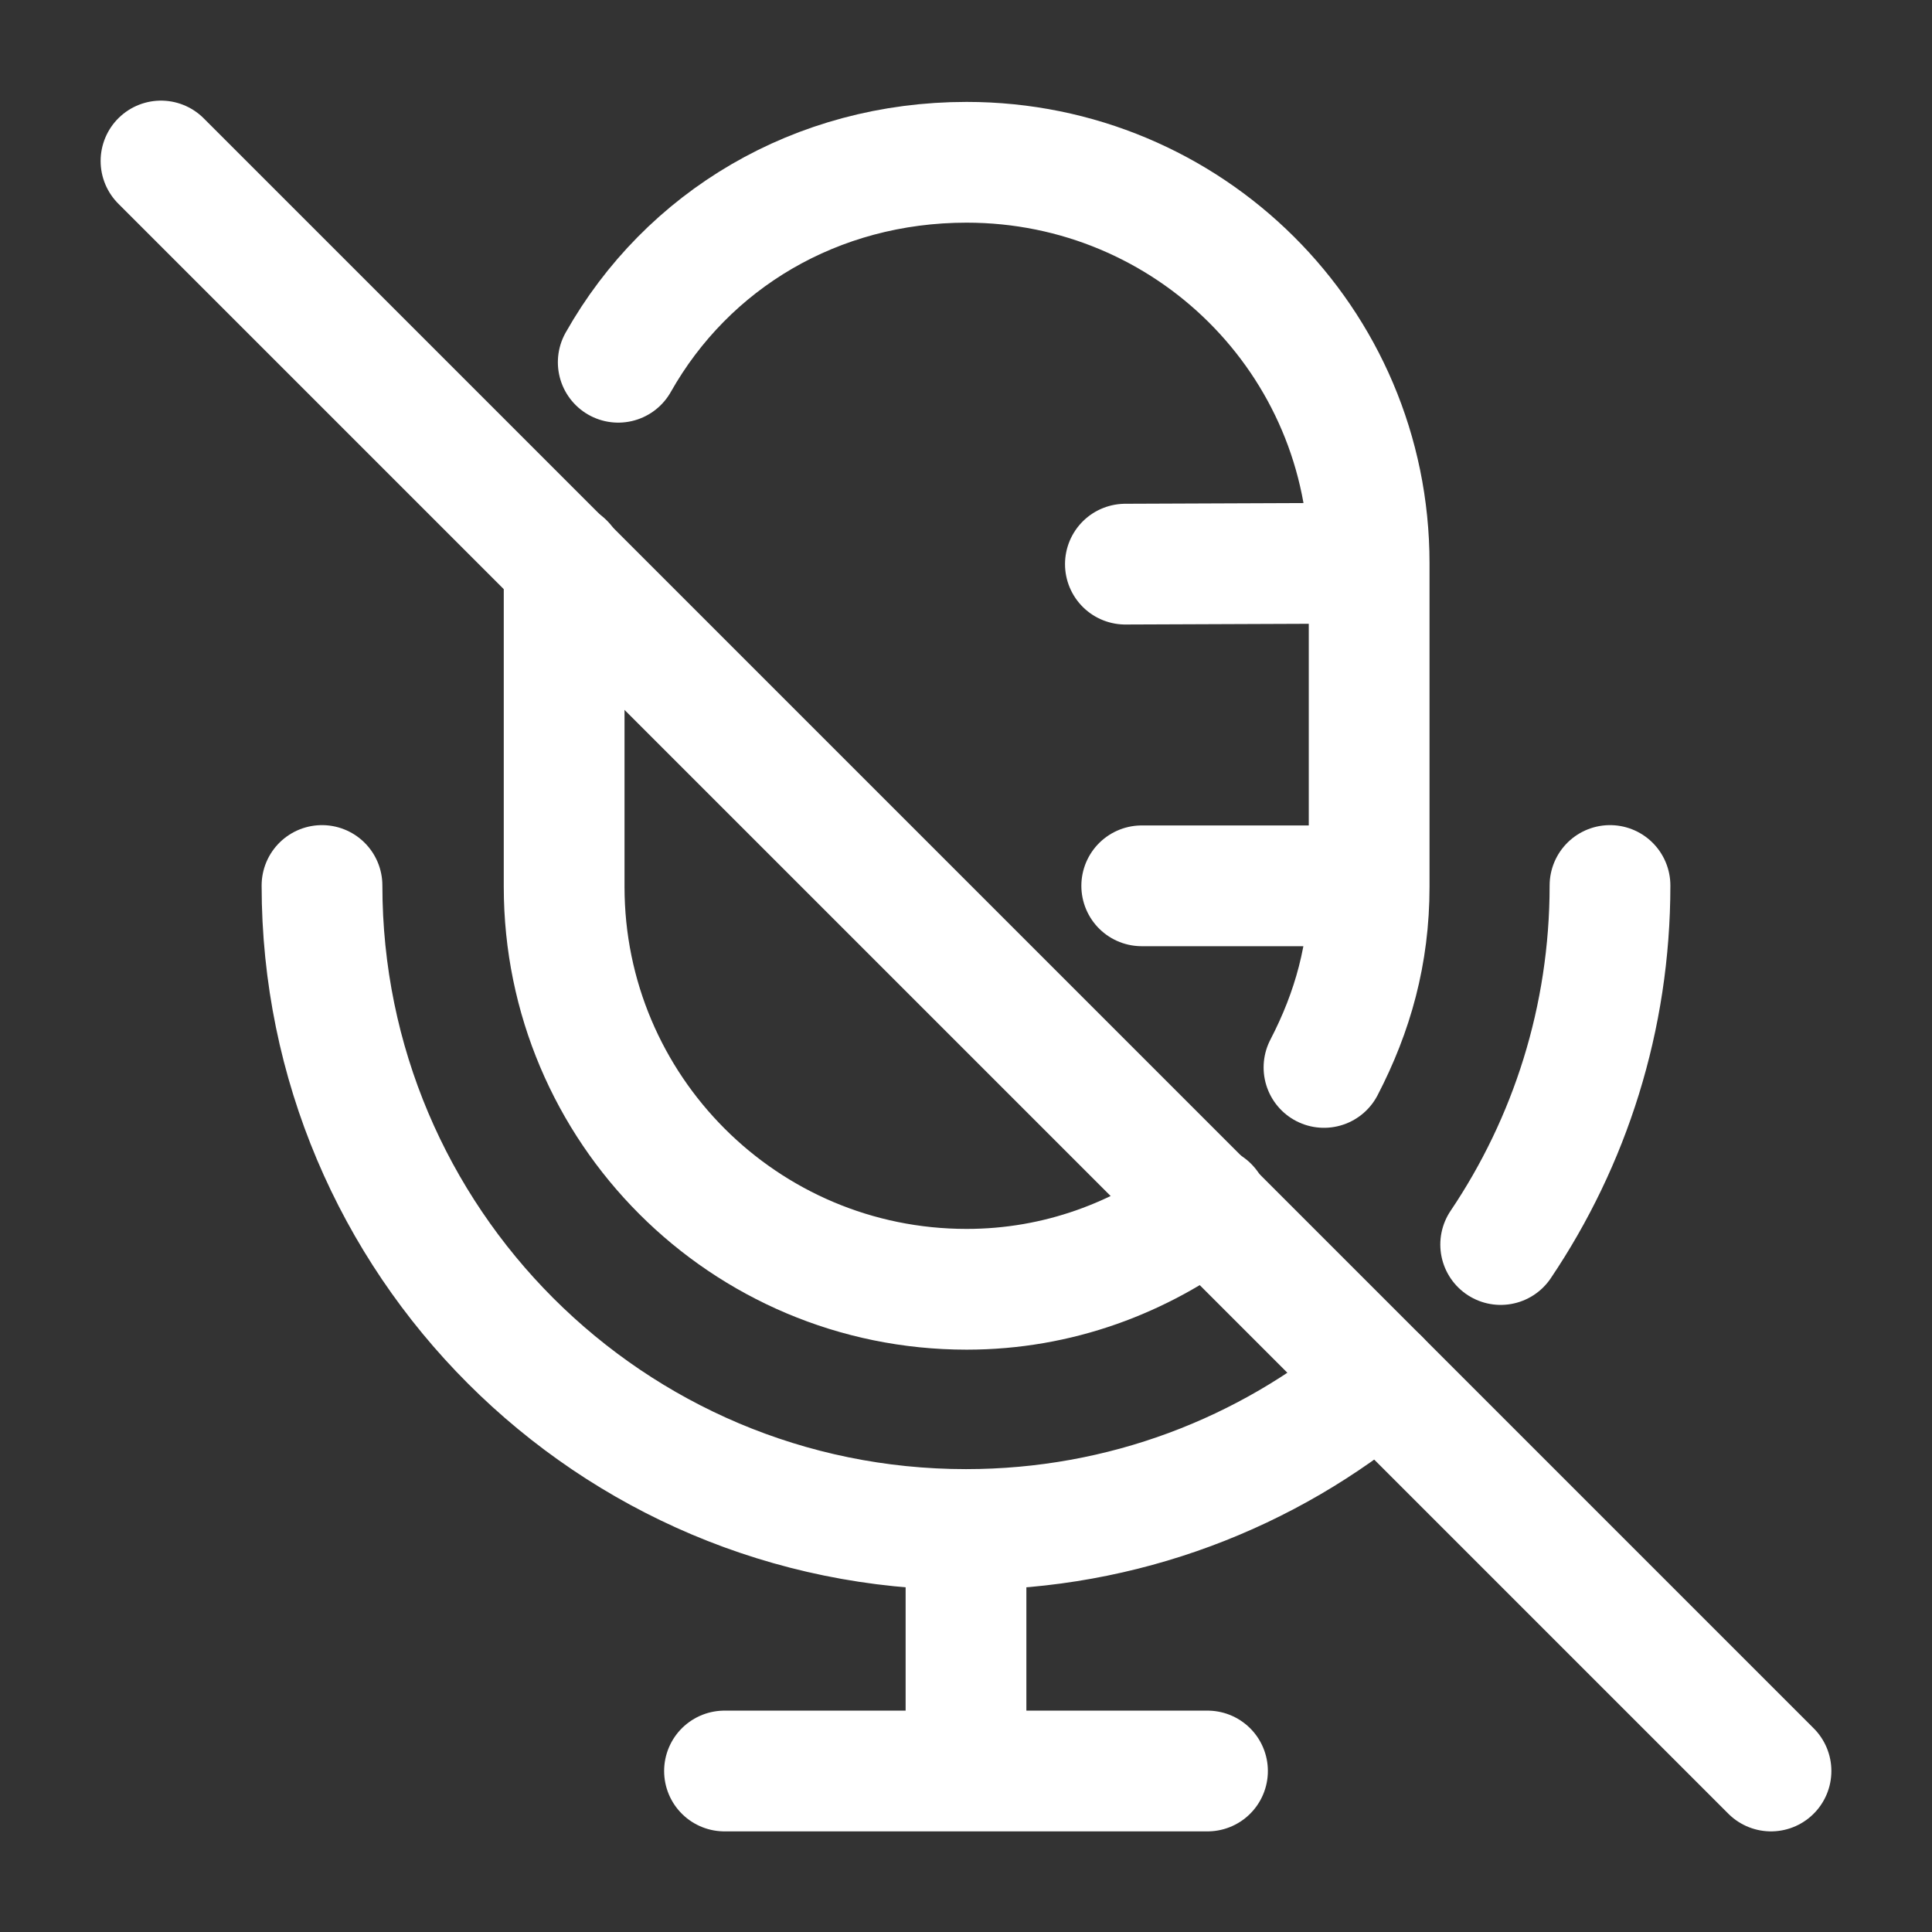 <svg xmlns="http://www.w3.org/2000/svg" viewBox="0 0 24 24" width="24" height="24" color="white" fill="none">
    <rect x="0" y="0" width="24" height="24" fill="#333333" stroke="none"/>
    <path d="M2 2L22 22" stroke="currentColor" stroke-width="1.5" stroke-linecap="round" />
    <path d="M4 11C4 15.418 7.582 19 12 19M12 19C13.954 19 15.745 18.299 17.135 17.135M12 19V22M12 22H15M12 22H9M20 11C20 12.651 19.5 14.186 18.642 15.46" stroke="currentColor" stroke-width="1.5" stroke-linecap="round" />
    <path d="M17.008 6.996C17.008 4.235 14.769 2.016 12.008 2.016C10.139 2.016 8.538 2.981 7.68 4.5M17.008 6.996L13.98 7.008M17.008 6.996V11.004M7.008 6.996V11.016C7.008 13.777 9.246 16.016 12.008 16.016C13.143 16.016 14.172 15.626 15.012 14.988M16.447 13.26C16.805 12.57 17.008 11.847 17.008 11.016V11.004M14.183 11.004H17.008" stroke="currentColor" stroke-width="1.5" stroke-linecap="round" />
</svg>